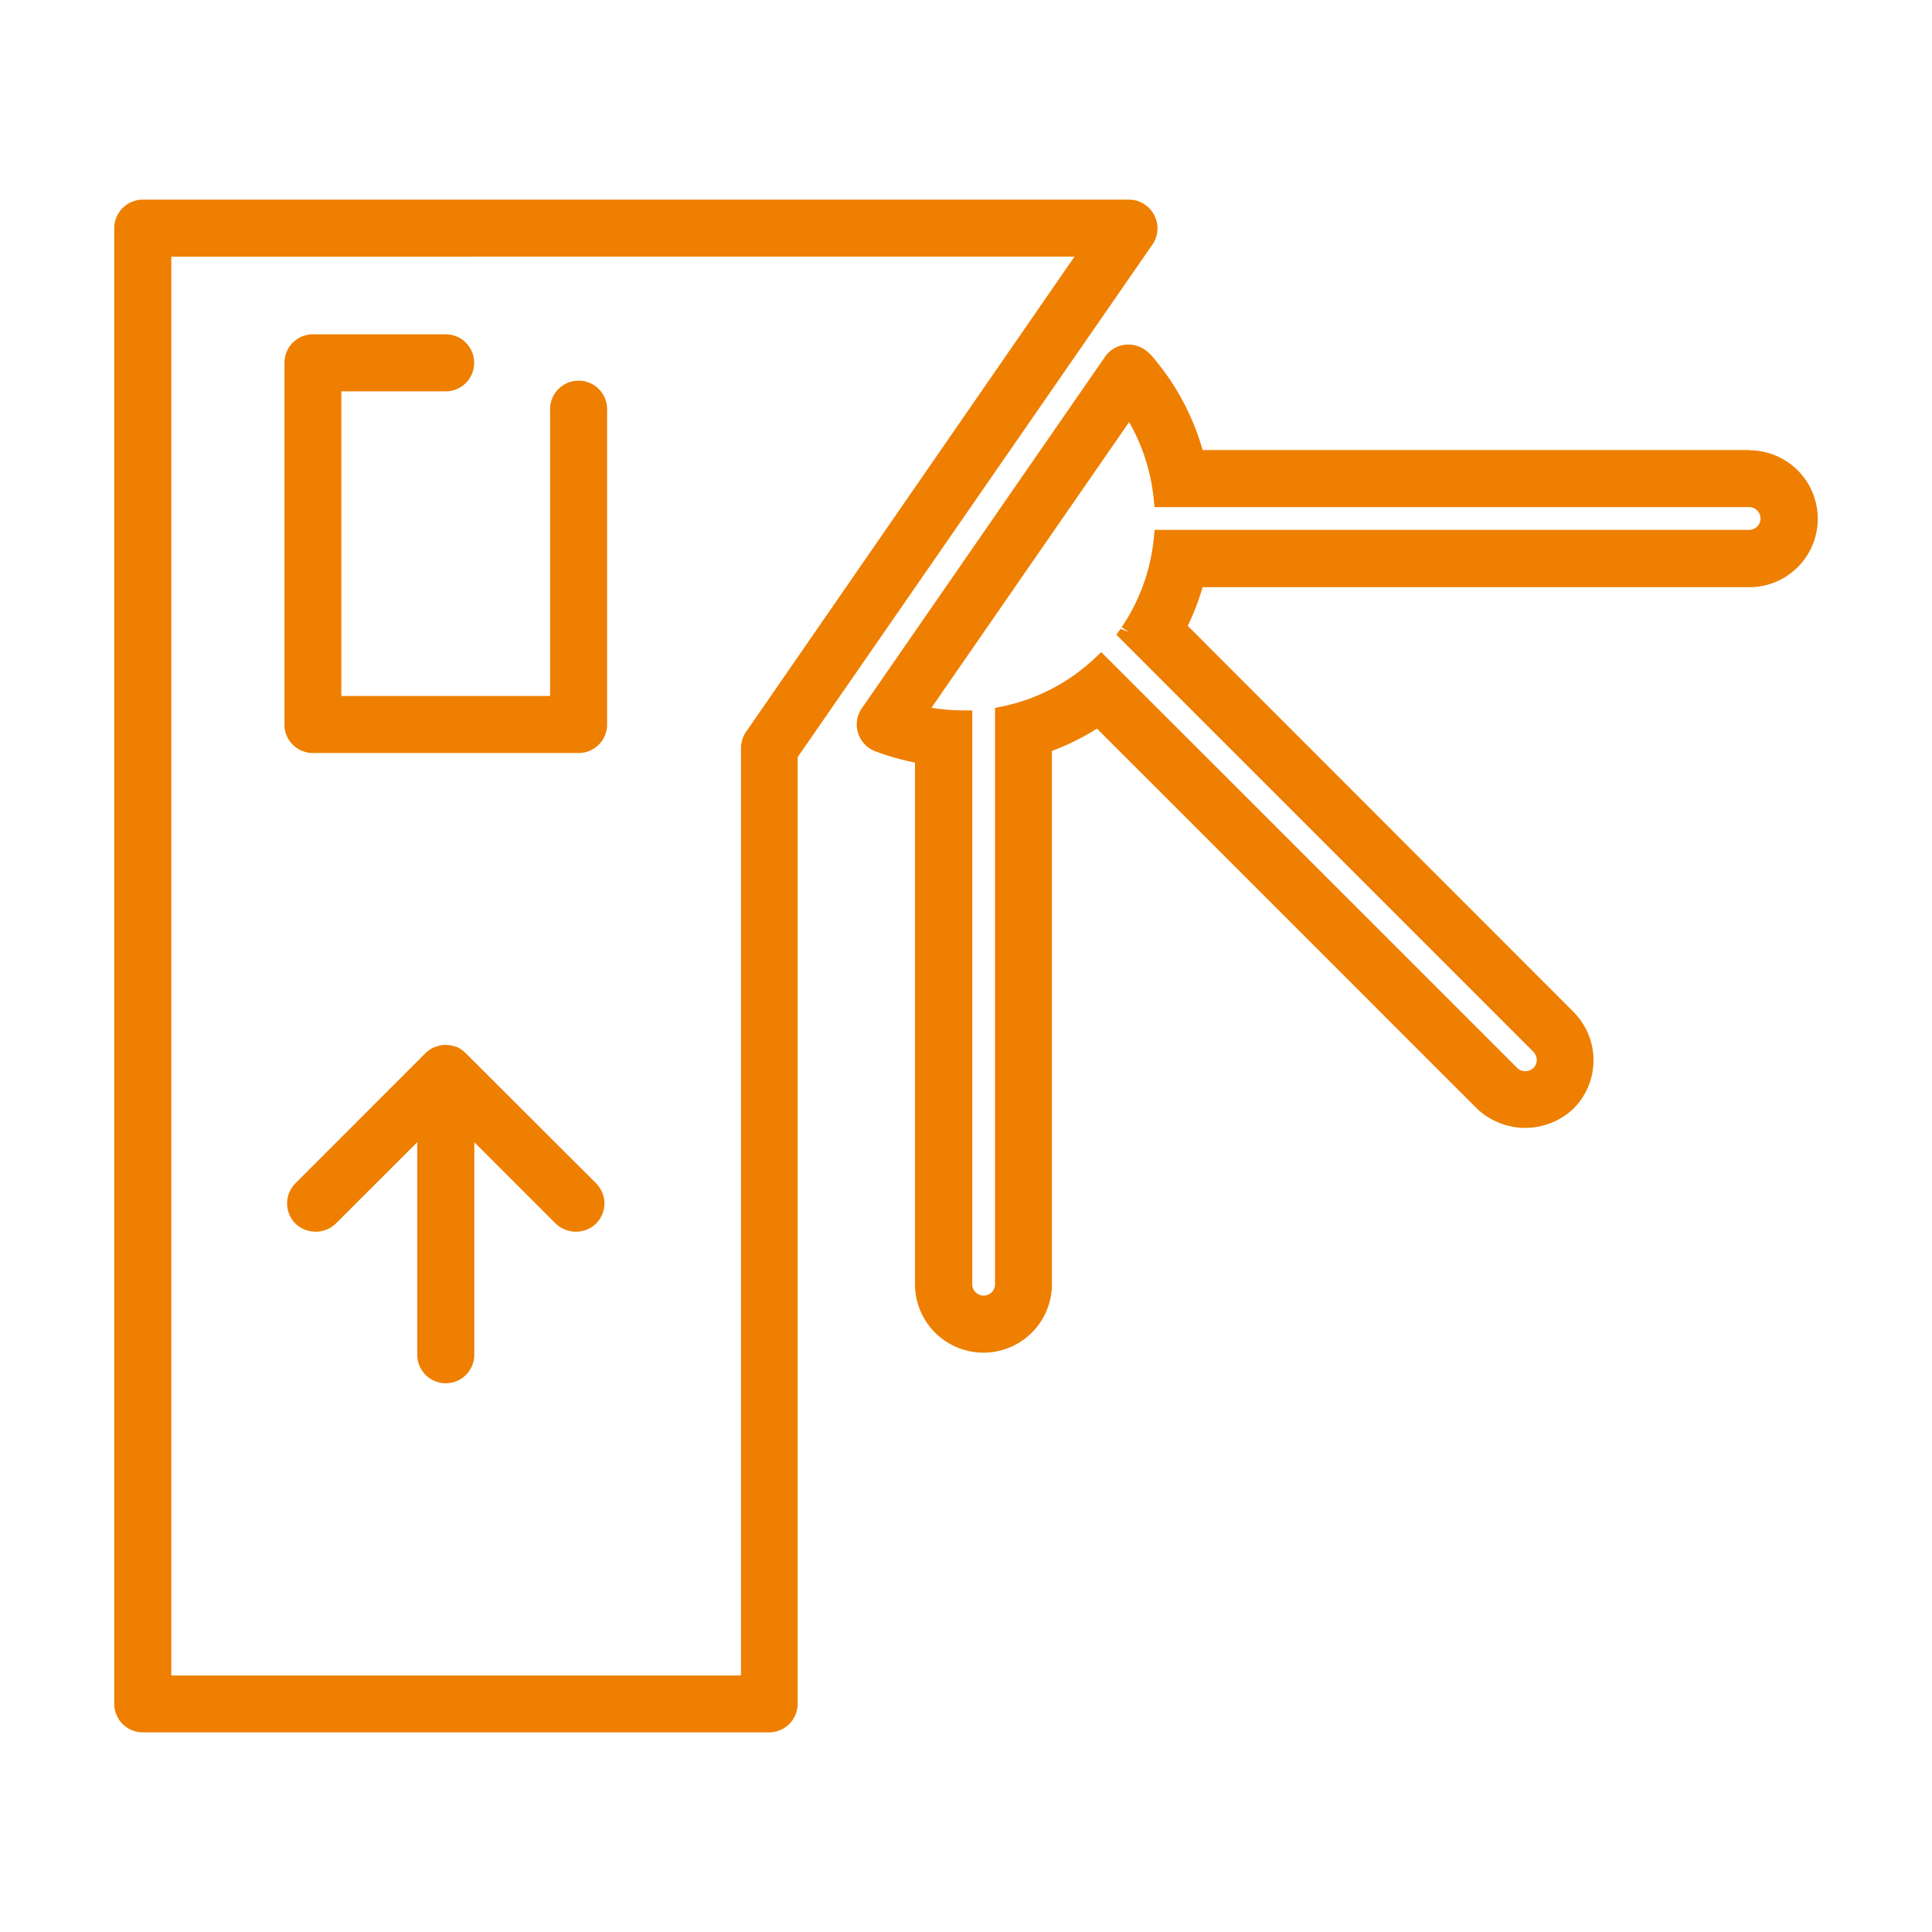 <svg id="Layer_1" data-name="Layer 1" xmlns="http://www.w3.org/2000/svg" viewBox="0 0 300 300"><defs><style>.cls-1{fill:#ee7f00;}</style></defs><title>tmfe Artboard 1 copy 6Icons</title><path class="cls-1" d="M179.21,33.37A4.41,4.41,0,0,0,175.29,31H22.17a4.44,4.44,0,0,0-4.43,4.43V264.57A4.44,4.44,0,0,0,22.17,269h97.26a4.44,4.44,0,0,0,4.43-4.43v-147L178.93,38A4.42,4.42,0,0,0,179.21,33.37Zm-12.37,6.49-51,73.79a4.46,4.46,0,0,0-.78,2.52v144H26.6V39.86Z"/><path class="cls-1" d="M48.59,116.93H89.84a4.43,4.43,0,0,0,4.43-4.43V63.75a4.43,4.43,0,1,0-8.85,0v44.32H53V60.77h16.2a4.43,4.43,0,0,0,0-8.86H48.59a4.42,4.42,0,0,0-4.42,4.43V112.5A4.42,4.42,0,0,0,48.59,116.93Z"/><path class="cls-1" d="M72.22,163.44a4.06,4.06,0,0,0-1.22-.83l-.4-.14a4.71,4.71,0,0,0-1.2-.21,4.54,4.54,0,0,0-.49,0,4.77,4.77,0,0,0-1.1.22l-.41.15a4.63,4.63,0,0,0-1.31.88L45.88,183.74a4.42,4.42,0,0,0,0,6.26,4.52,4.52,0,0,0,6.26,0l12.65-12.64v33a4.43,4.43,0,0,0,8.86,0v-33L86.29,190a4.53,4.53,0,0,0,6.27,0,4.44,4.44,0,0,0,0-6.26Z"/><path class="cls-1" d="M271.63,69.88H186.74a38.22,38.22,0,0,0-8-14.74,6.75,6.75,0,0,0-1-.86,4.48,4.48,0,0,0-3.31-.71,4.4,4.4,0,0,0-2.85,1.84l-37.8,54.64a4.44,4.44,0,0,0,2.11,6.6,38,38,0,0,0,6.19,1.76v81a10.63,10.63,0,0,0,21.26,0v-82.8a38.73,38.73,0,0,0,7-3.47l59,59a10.89,10.89,0,0,0,15,0,10.63,10.63,0,0,0,0-15L184.43,97.18a38.27,38.27,0,0,0,2.31-6h84.89a10.63,10.63,0,0,0,0-21.26Zm-92.46,13.6a29.71,29.71,0,0,1-5,13.91l1.1.75L174,97.65l-.65.91,5.28,5.29h0l59.48,59.48a1.78,1.78,0,0,1,0,2.51,1.84,1.84,0,0,1-2.51,0L171,101.26l-.94.89a29.78,29.78,0,0,1-14.48,7.56l-1.07.21v89.49a1.77,1.77,0,0,1-3.54,0v-89.1h-1.33a30.36,30.36,0,0,1-5-.41l30.69-44.36a30,30,0,0,1,3.82,12l.12,1.2h92.33a1.77,1.77,0,0,1,0,3.54H179.29Z"/></svg>